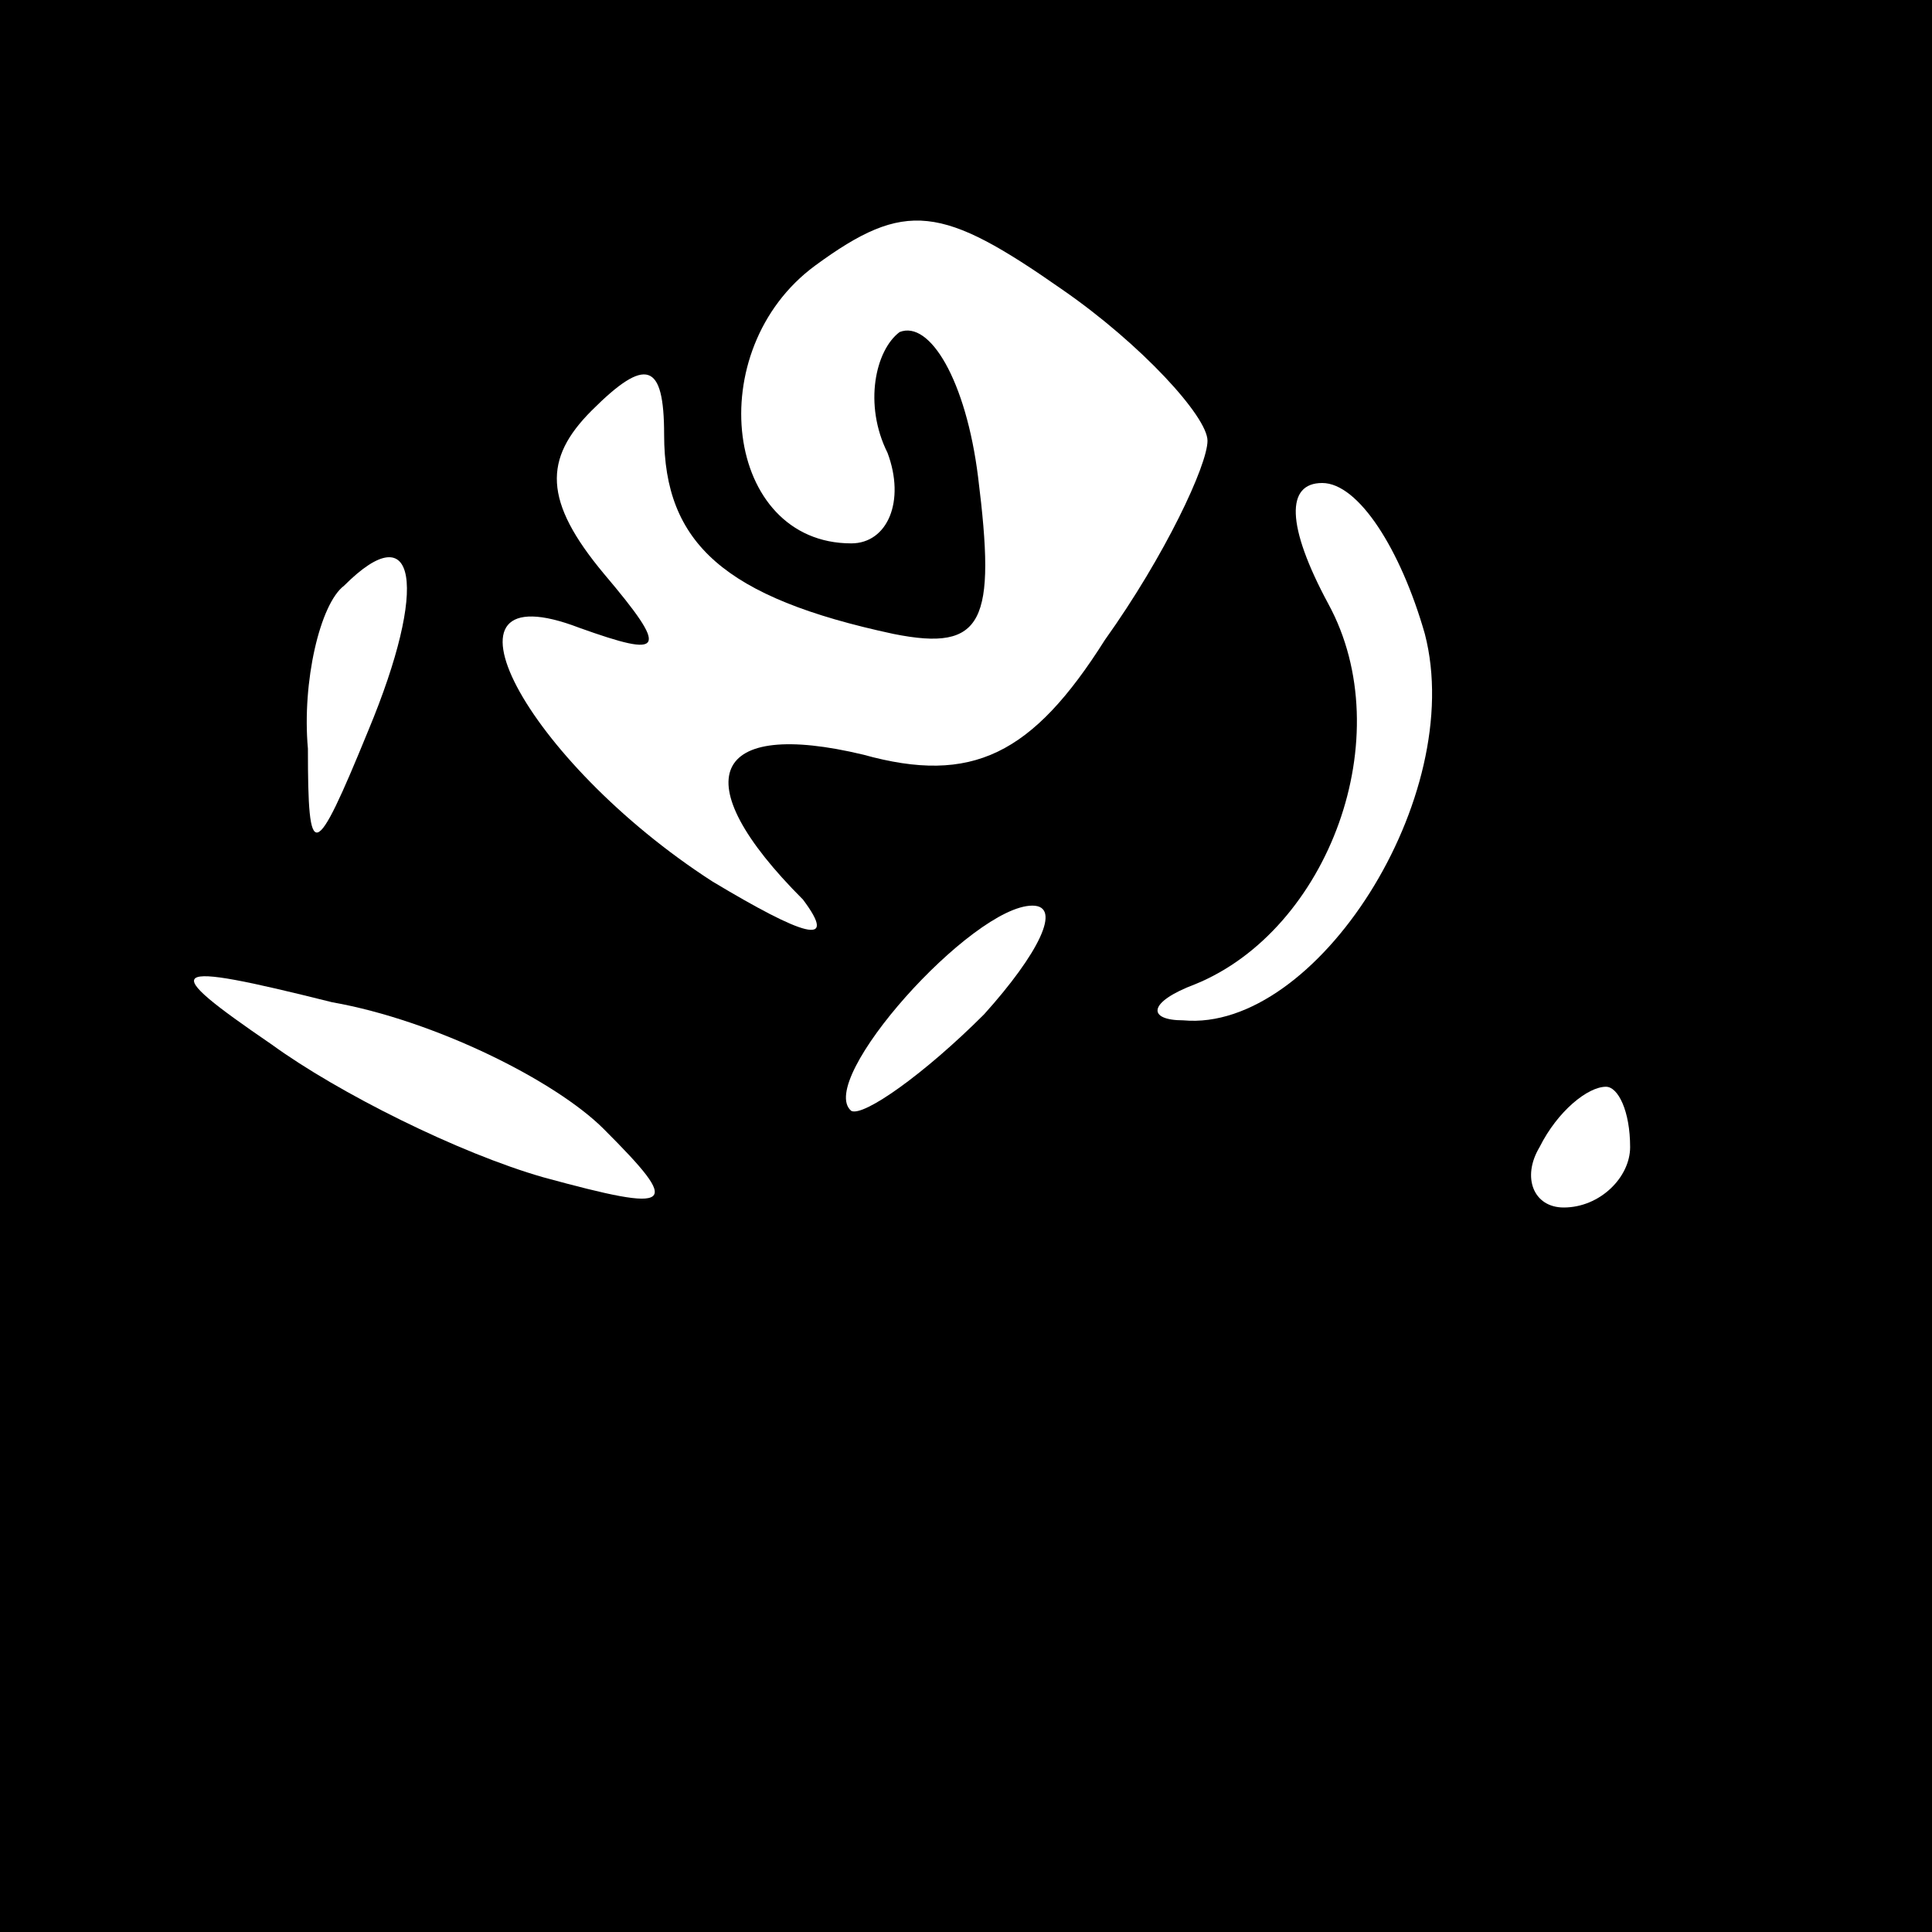 <?xml version="1.0" standalone="no"?>
<!DOCTYPE svg PUBLIC "-//W3C//DTD SVG 20010904//EN"
 "http://www.w3.org/TR/2001/REC-SVG-20010904/DTD/svg10.dtd">
<svg version="1.0" xmlns="http://www.w3.org/2000/svg"
 width="32pt" height="32pt" viewBox="0 0 32 32"
 preserveAspectRatio="xMidYMid meet">
<rect x="0" y="0" width="32" height="32" fill="#808080" stroke="none"/>
<g transform="translate(0,32) scale(0.1,-0.1)"
fill="#000000" stroke="none">
<path fill="#000000" stroke="none" d="M0 160 l0 -160 160 0 160 0 0 160 0
160 -160 0 -160 0 0 -160z"/>
<path fill="#ffffff" stroke="none" d="M200 247 c0 -4 -7 -19 -17 -33 -12 -19
-22 -24 -40 -19 -25 6 -30 -4 -10 -24 6 -8 0 -6 -15 3 -31 20 -48 52 -22 42
14 -5 15 -4 4 9 -10 12 -10 19 -2 27 9 9 12 8 12 -4 0 -18 10 -27 38 -33 15
-3 17 2 14 26 -2 16 -8 26 -13 24 -4 -3 -6 -12 -2 -20 3 -8 0 -15 -6 -15 -21
0 -25 32 -6 46 15 11 21 10 41 -4 13 -9 24 -21 24 -25z"/>
<path fill="#ffffff" stroke="none" d="M236 215 c7 -27 -18 -66 -40 -64 -6 0
-6 3 2 6 22 9 34 41 22 63 -7 13 -7 20 -1 20 6 0 13 -11 17 -25z"/>
<path fill="#ffffff" stroke="none" d="M61 199 c-9 -22 -10 -22 -10 -3 -1 11
2 24 6 27 12 12 14 0 4 -24z"/>
<path fill="#ffffff" stroke="none" d="M163 152 c-10 -10 -20 -17 -22 -16 -6
5 20 34 30 34 5 0 1 -8 -8 -18z"/>
<path fill="#ffffff" stroke="none" d="M100 133 c13 -13 12 -14 -10 -8 -14 4
-34 14 -45 22 -19 13 -18 14 10 7 17 -3 37 -13 45 -21z"/>
<path fill="#ffffff" stroke="none" d="M270 130 c0 -5 -5 -10 -11 -10 -5 0 -7
5 -4 10 3 6 8 10 11 10 2 0 4 -4 4 -10z"/>
</g>
</svg>
